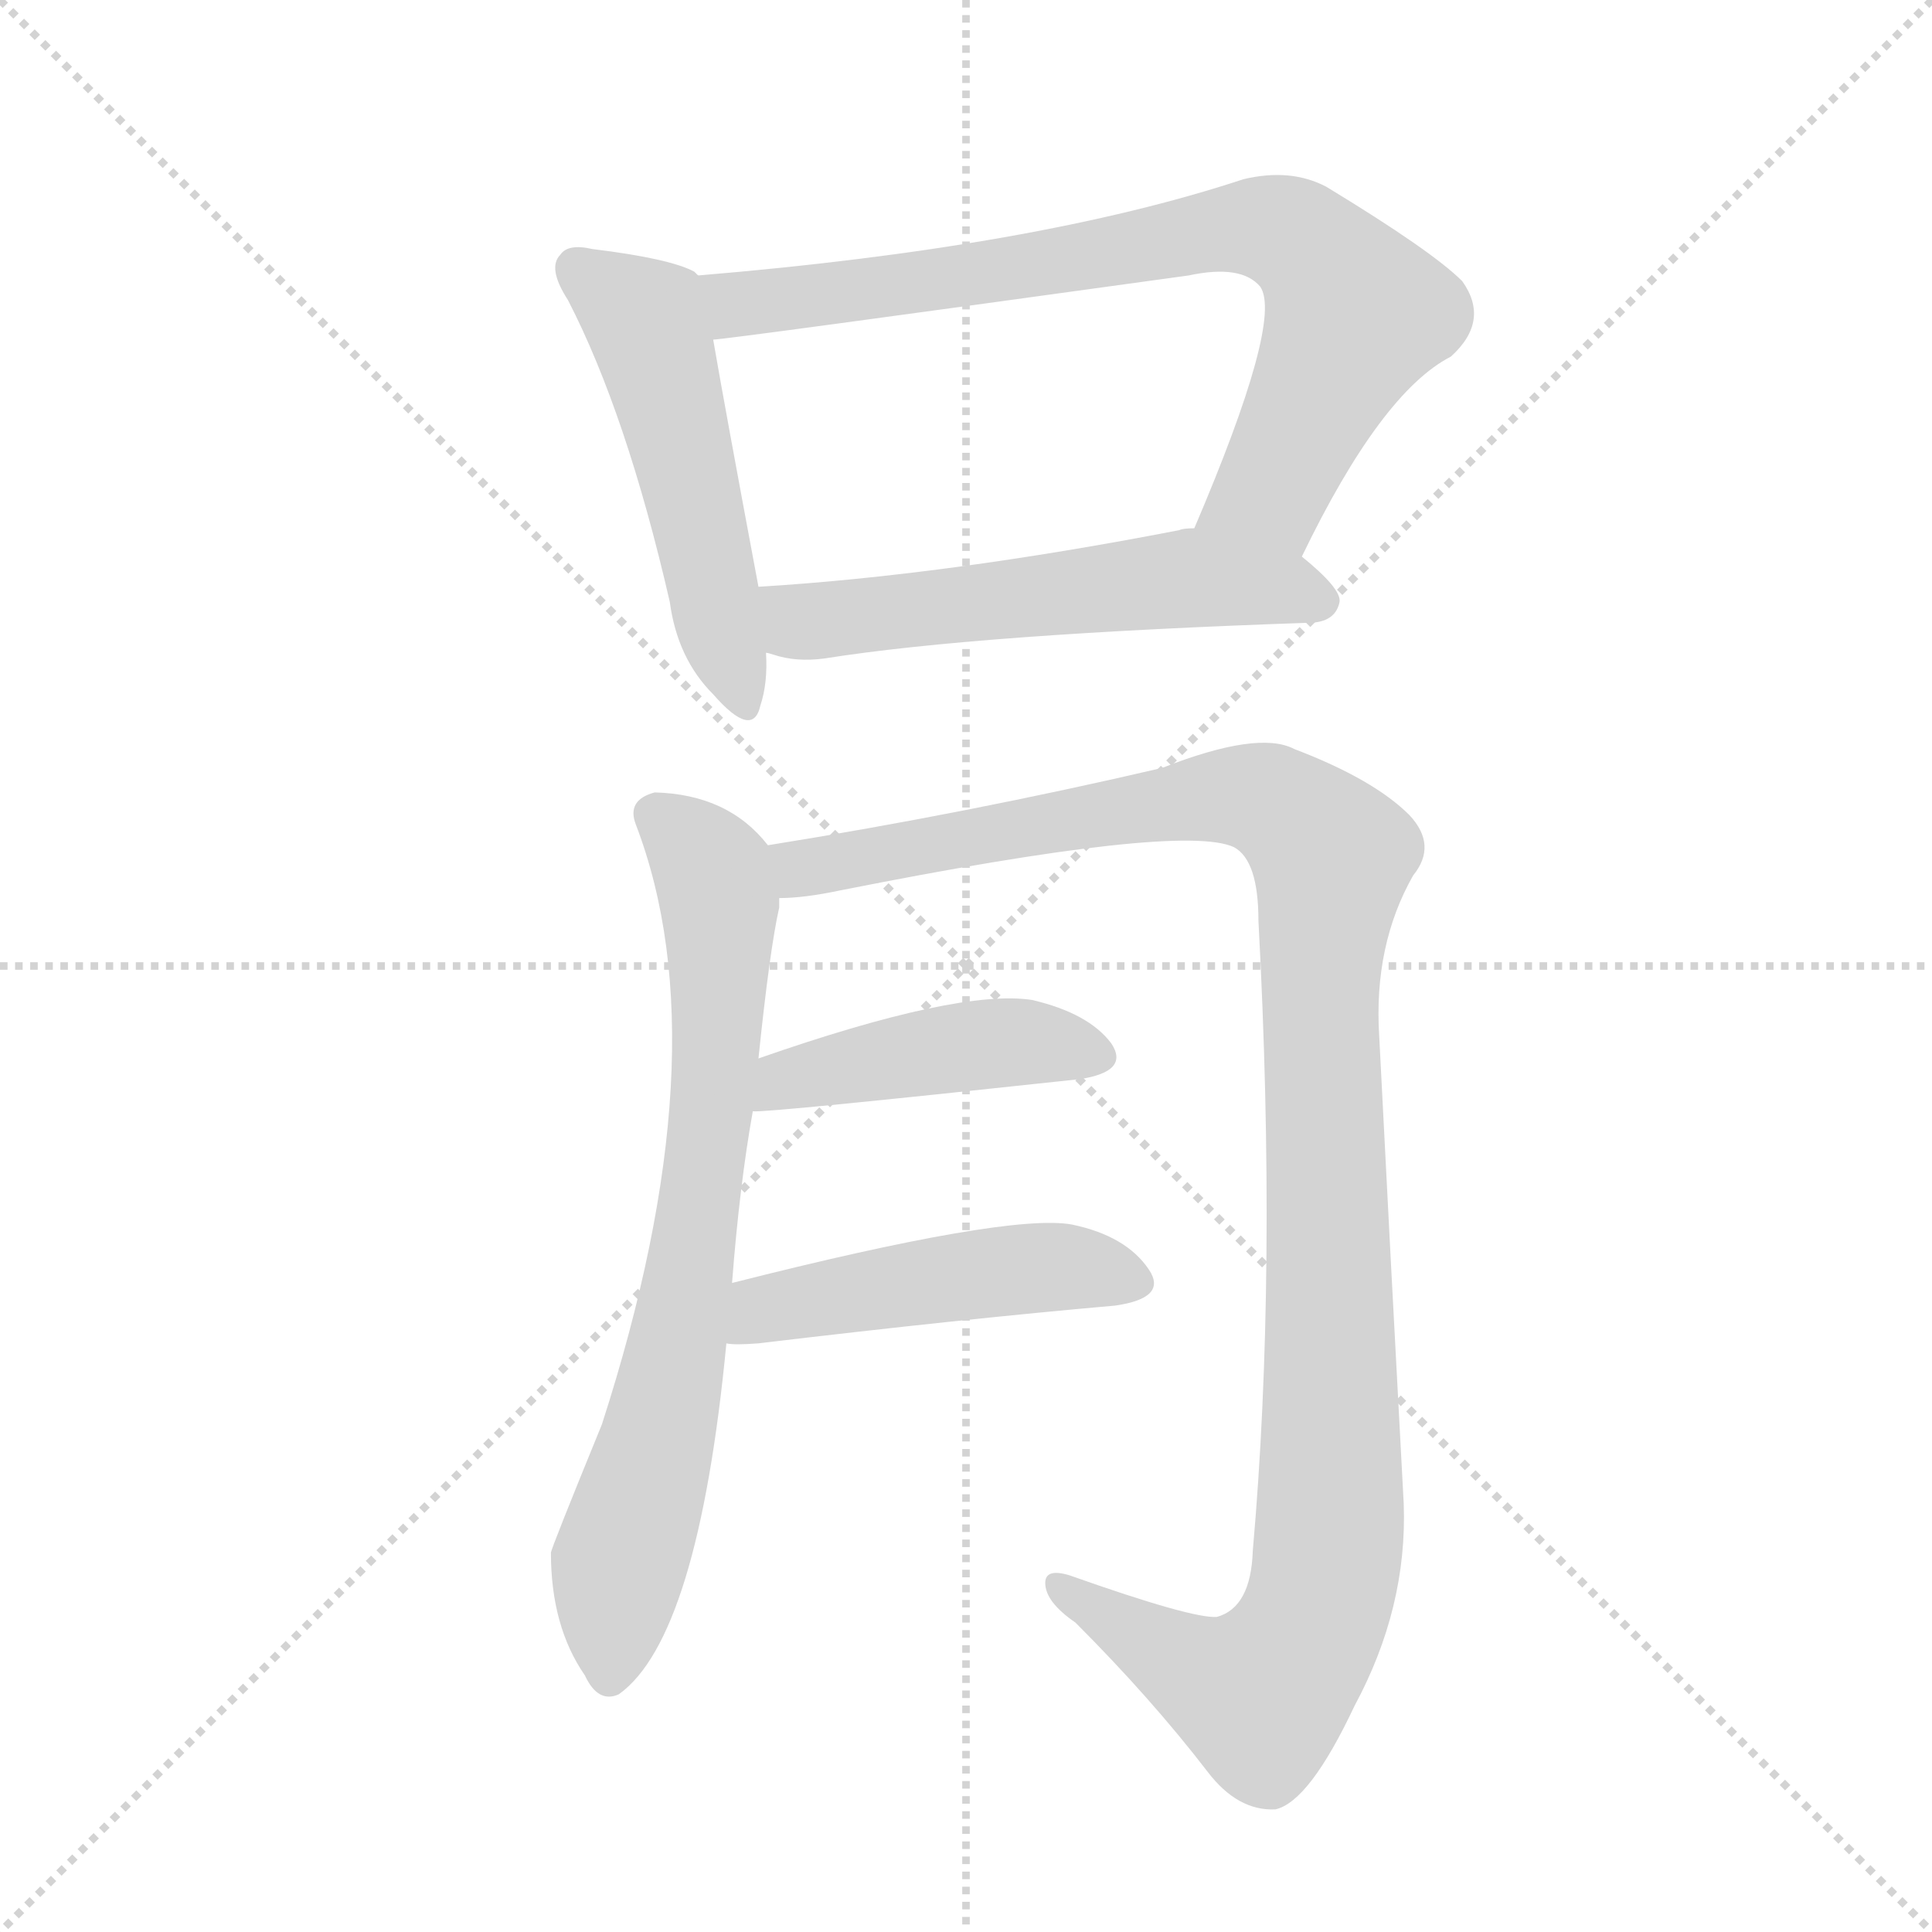 <svg version="1.1" viewBox="0 0 1024 1024" xmlns="http://www.w3.org/2000/svg">
  <g stroke="lightgray" stroke-dasharray="1,1" stroke-width="1" transform="scale(4, 4)">
    <line x1="0" y1="0" x2="256" y2="256"></line>
    <line x1="256" y1="0" x2="0" y2="256"></line>
    <line x1="128" y1="0" x2="128" y2="256"></line>
    <line x1="0" y1="128" x2="256" y2="128"></line>
  </g>
  <g transform="scale(1, -1) translate(0, -900)">
    <style type="text/css">
      
        @keyframes keyframes0 {
          from {
            stroke: blue;
            stroke-dashoffset: 507;
            stroke-width: 128;
          }
          62% {
            animation-timing-function: step-end;
            stroke: blue;
            stroke-dashoffset: 0;
            stroke-width: 128;
          }
          to {
            stroke: black;
            stroke-width: 1024;
          }
        }
        #make-me-a-hanzi-animation-0 {
          animation: keyframes0 0.663s both;
          animation-delay: 0s;
          animation-timing-function: linear;
        }
      
        @keyframes keyframes1 {
          from {
            stroke: blue;
            stroke-dashoffset: 762;
            stroke-width: 128;
          }
          71% {
            animation-timing-function: step-end;
            stroke: blue;
            stroke-dashoffset: 0;
            stroke-width: 128;
          }
          to {
            stroke: black;
            stroke-width: 1024;
          }
        }
        #make-me-a-hanzi-animation-1 {
          animation: keyframes1 0.87s both;
          animation-delay: 0.663s;
          animation-timing-function: linear;
        }
      
        @keyframes keyframes2 {
          from {
            stroke: blue;
            stroke-dashoffset: 554;
            stroke-width: 128;
          }
          64% {
            animation-timing-function: step-end;
            stroke: blue;
            stroke-dashoffset: 0;
            stroke-width: 128;
          }
          to {
            stroke: black;
            stroke-width: 1024;
          }
        }
        #make-me-a-hanzi-animation-2 {
          animation: keyframes2 0.701s both;
          animation-delay: 1.533s;
          animation-timing-function: linear;
        }
      
        @keyframes keyframes3 {
          from {
            stroke: blue;
            stroke-dashoffset: 729;
            stroke-width: 128;
          }
          70% {
            animation-timing-function: step-end;
            stroke: blue;
            stroke-dashoffset: 0;
            stroke-width: 128;
          }
          to {
            stroke: black;
            stroke-width: 1024;
          }
        }
        #make-me-a-hanzi-animation-3 {
          animation: keyframes3 0.843s both;
          animation-delay: 2.234s;
          animation-timing-function: linear;
        }
      
        @keyframes keyframes4 {
          from {
            stroke: blue;
            stroke-dashoffset: 1139;
            stroke-width: 128;
          }
          79% {
            animation-timing-function: step-end;
            stroke: blue;
            stroke-dashoffset: 0;
            stroke-width: 128;
          }
          to {
            stroke: black;
            stroke-width: 1024;
          }
        }
        #make-me-a-hanzi-animation-4 {
          animation: keyframes4 1.177s both;
          animation-delay: 3.077s;
          animation-timing-function: linear;
        }
      
        @keyframes keyframes5 {
          from {
            stroke: blue;
            stroke-dashoffset: 440;
            stroke-width: 128;
          }
          59% {
            animation-timing-function: step-end;
            stroke: blue;
            stroke-dashoffset: 0;
            stroke-width: 128;
          }
          to {
            stroke: black;
            stroke-width: 1024;
          }
        }
        #make-me-a-hanzi-animation-5 {
          animation: keyframes5 0.608s both;
          animation-delay: 4.254s;
          animation-timing-function: linear;
        }
      
        @keyframes keyframes6 {
          from {
            stroke: blue;
            stroke-dashoffset: 472;
            stroke-width: 128;
          }
          61% {
            animation-timing-function: step-end;
            stroke: blue;
            stroke-dashoffset: 0;
            stroke-width: 128;
          }
          to {
            stroke: black;
            stroke-width: 1024;
          }
        }
        #make-me-a-hanzi-animation-6 {
          animation: keyframes6 0.634s both;
          animation-delay: 4.862s;
          animation-timing-function: linear;
        }
      
    </style>
    
      <path d="M 370 754 L 368 756 Q 355 763 314 768 Q 301 771 297 765 Q 290 758 301 741 Q 332 681 355 581 Q 359 551 378 532 Q 399 508 403 526 Q 407 538 406 554 L 402 589 Q 384 685 378 720 C 373 750 372 753 370 754 Z" fill="lightgray"></path>
    
      <path d="M 690 605 Q 732 692 769 711 Q 790 730 775 751 Q 759 767 703 801 Q 684 811 659 805 Q 550 769 370 754 C 340 751 348 716 378 720 Q 384 720 630 754 Q 658 760 668 748 Q 680 730 633 620 C 621 592 677 578 690 605 Z" fill="lightgray"></path>
    
      <path d="M 406 554 Q 407 554 410 553 Q 422 549 437 551 Q 519 564 696 570 Q 708 571 710 581 Q 711 588 690 605 L 633 620 Q 627 620 625 619 Q 501 595 402 589 C 372 587 377 562 406 554 Z" fill="lightgray"></path>
    
      <path d="M 388 220 Q 392 272 399 311 L 402 339 Q 408 397 413 419 Q 413 422 413 424 L 407 452 Q 386 479 347 480 Q 332 476 337 463 Q 383 343 319 145 Q 292 79 292 77 Q 292 38 310 12 Q 317 -3 328 2 Q 370 32 385 188 L 388 220 Z" fill="lightgray"></path>
    
      <path d="M 413 424 Q 426 424 445 428 Q 626 464 654 451 Q 667 444 667 412 Q 677 225 664 78 Q 663 48 645 43 Q 632 42 567 65 Q 554 69 554 61 Q 554 51 570 40 Q 610 0 640 -39 Q 656 -60 676 -59 Q 694 -55 718 -4 Q 746 48 744 103 Q 737 233 731 351 Q 728 399 749 436 Q 762 452 747 468 Q 728 487 686 503 Q 667 513 616 493 Q 513 469 407 452 C 377 447 383 421 413 424 Z" fill="lightgray"></path>
    
      <path d="M 399 311 Q 405 310 572 328 Q 599 332 589 347 Q 577 363 547 370 Q 508 376 402 339 C 374 329 369 310 399 311 Z" fill="lightgray"></path>
    
      <path d="M 385 188 Q 389 187 402 188 Q 511 201 591 208 Q 619 212 609 227 Q 597 245 568 251 Q 534 257 388 220 C 359 213 355 190 385 188 Z" fill="lightgray"></path>
    
    
      <clipPath id="make-me-a-hanzi-clip-0">
        <path d="M 370 754 L 368 756 Q 355 763 314 768 Q 301 771 297 765 Q 290 758 301 741 Q 332 681 355 581 Q 359 551 378 532 Q 399 508 403 526 Q 407 538 406 554 L 402 589 Q 384 685 378 720 C 373 750 372 753 370 754 Z"></path>
      </clipPath>
      <path clip-path="url(#make-me-a-hanzi-clip-0)" d="M 306 758 L 343 730 L 391 531" fill="none" id="make-me-a-hanzi-animation-0" stroke-dasharray="379 758" stroke-linecap="round"></path>
    
      <clipPath id="make-me-a-hanzi-clip-1">
        <path d="M 690 605 Q 732 692 769 711 Q 790 730 775 751 Q 759 767 703 801 Q 684 811 659 805 Q 550 769 370 754 C 340 751 348 716 378 720 Q 384 720 630 754 Q 658 760 668 748 Q 680 730 633 620 C 621 592 677 578 690 605 Z"></path>
      </clipPath>
      <path clip-path="url(#make-me-a-hanzi-clip-1)" d="M 378 726 L 399 741 L 532 755 L 671 780 L 695 768 L 719 734 L 674 641 L 643 629" fill="none" id="make-me-a-hanzi-animation-1" stroke-dasharray="634 1268" stroke-linecap="round"></path>
    
      <clipPath id="make-me-a-hanzi-clip-2">
        <path d="M 406 554 Q 407 554 410 553 Q 422 549 437 551 Q 519 564 696 570 Q 708 571 710 581 Q 711 588 690 605 L 633 620 Q 627 620 625 619 Q 501 595 402 589 C 372 587 377 562 406 554 Z"></path>
      </clipPath>
      <path clip-path="url(#make-me-a-hanzi-clip-2)" d="M 409 584 L 429 570 L 632 594 L 700 582" fill="none" id="make-me-a-hanzi-animation-2" stroke-dasharray="426 852" stroke-linecap="round"></path>
    
      <clipPath id="make-me-a-hanzi-clip-3">
        <path d="M 388 220 Q 392 272 399 311 L 402 339 Q 408 397 413 419 Q 413 422 413 424 L 407 452 Q 386 479 347 480 Q 332 476 337 463 Q 383 343 319 145 Q 292 79 292 77 Q 292 38 310 12 Q 317 -3 328 2 Q 370 32 385 188 L 388 220 Z"></path>
      </clipPath>
      <path clip-path="url(#make-me-a-hanzi-clip-3)" d="M 347 468 L 378 437 L 381 368 L 358 179 L 328 70 L 323 14" fill="none" id="make-me-a-hanzi-animation-3" stroke-dasharray="601 1202" stroke-linecap="round"></path>
    
      <clipPath id="make-me-a-hanzi-clip-4">
        <path d="M 413 424 Q 426 424 445 428 Q 626 464 654 451 Q 667 444 667 412 Q 677 225 664 78 Q 663 48 645 43 Q 632 42 567 65 Q 554 69 554 61 Q 554 51 570 40 Q 610 0 640 -39 Q 656 -60 676 -59 Q 694 -55 718 -4 Q 746 48 744 103 Q 737 233 731 351 Q 728 399 749 436 Q 762 452 747 468 Q 728 487 686 503 Q 667 513 616 493 Q 513 469 407 452 C 377 447 383 421 413 424 Z"></path>
      </clipPath>
      <path clip-path="url(#make-me-a-hanzi-clip-4)" d="M 416 447 L 426 439 L 455 442 L 552 464 L 663 478 L 682 470 L 706 446 L 699 369 L 705 95 L 698 45 L 668 2 L 640 11 L 562 58" fill="none" id="make-me-a-hanzi-animation-4" stroke-dasharray="1011 2022" stroke-linecap="round"></path>
    
      <clipPath id="make-me-a-hanzi-clip-5">
        <path d="M 399 311 Q 405 310 572 328 Q 599 332 589 347 Q 577 363 547 370 Q 508 376 402 339 C 374 329 369 310 399 311 Z"></path>
      </clipPath>
      <path clip-path="url(#make-me-a-hanzi-clip-5)" d="M 400 318 L 418 329 L 515 346 L 541 348 L 578 340" fill="none" id="make-me-a-hanzi-animation-5" stroke-dasharray="312 624" stroke-linecap="round"></path>
    
      <clipPath id="make-me-a-hanzi-clip-6">
        <path d="M 385 188 Q 389 187 402 188 Q 511 201 591 208 Q 619 212 609 227 Q 597 245 568 251 Q 534 257 388 220 C 359 213 355 190 385 188 Z"></path>
      </clipPath>
      <path clip-path="url(#make-me-a-hanzi-clip-6)" d="M 389 193 L 406 207 L 486 221 L 562 229 L 597 220" fill="none" id="make-me-a-hanzi-animation-6" stroke-dasharray="344 688" stroke-linecap="round"></path>
    
  </g>
</svg>